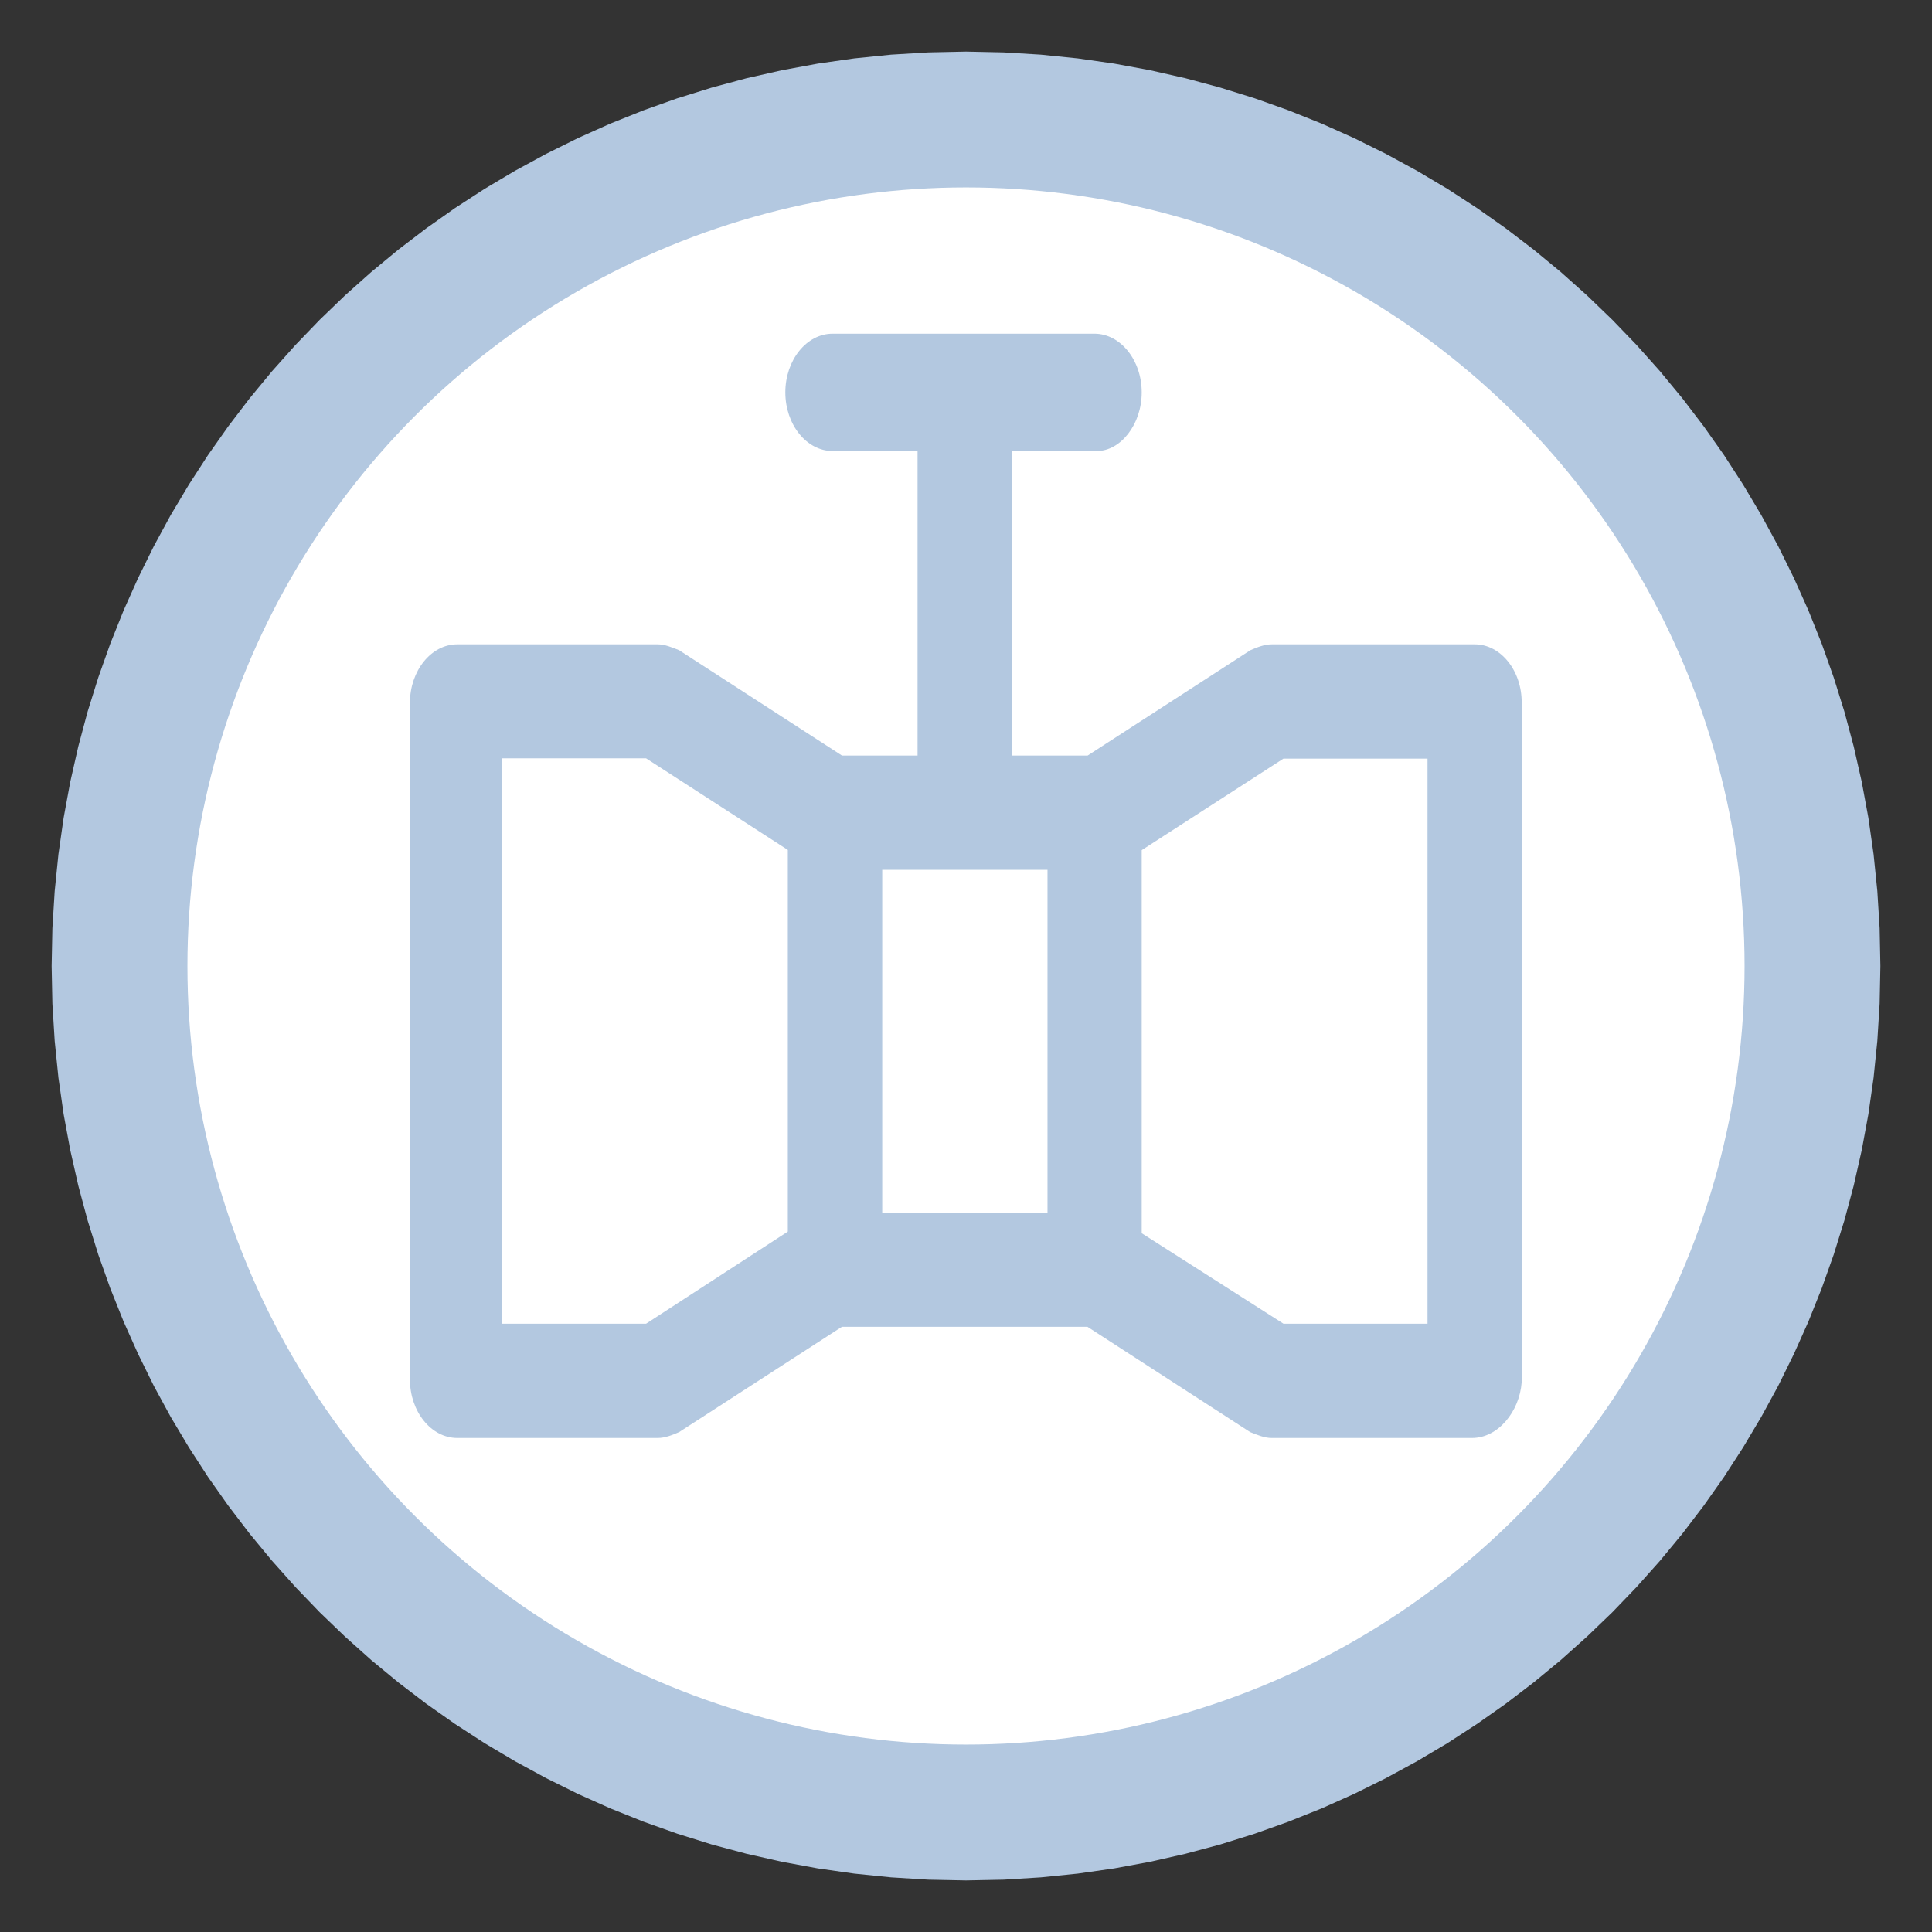 <svg width="335" height="335" xmlns="http://www.w3.org/2000/svg" xmlns:xlink="http://www.w3.org/1999/xlink" preserveAspectRatio="xMidYMid meet">
 <rect width="100%" height="100%" fill="#333333" stroke="none"/>
 <defs>
  <path d="m494.43,278.53l6.39,0.65l6.31,0.9l6.23,1.15l6.15,1.39l6.05,1.63l5.95,1.85l5.85,2.08l5.75,2.3l5.63,2.52l5.51,2.73l5.39,2.93l5.27,3.13l5.13,3.33l4.99,3.52l4.85,3.7l4.7,3.88l4.54,4.05l4.39,4.23l4.22,4.38l4.06,4.55l3.88,4.7l3.7,4.85l3.52,4.99l3.32,5.13l3.13,5.26l2.94,5.4l2.72,5.51l2.52,5.63l2.3,5.74l2.08,5.86l1.86,5.95l1.62,6.05l1.39,6.14l1.15,6.23l0.9,6.31l0.65,6.39l0.4,6.46l0.13,6.53l-0.13,6.52l-0.4,6.46l-0.65,6.39l-0.9,6.31l-1.15,6.23l-1.39,6.14l-1.62,6.05l-1.86,5.96l-2.08,5.85l-2.3,5.74l-2.52,5.63l-2.72,5.52l-2.94,5.39l-3.13,5.26l-3.32,5.13l-3.52,4.99l-3.7,4.85l-3.88,4.7l-4.06,4.55l-4.22,4.39l-4.39,4.22l-4.54,4.06l-4.7,3.88l-4.85,3.7l-4.99,3.51l-5.13,3.33l-5.27,3.13l-5.39,2.93l-5.51,2.73l-5.63,2.52l-5.75,2.3l-5.85,2.08l-5.95,1.86l-6.05,1.62l-6.15,1.39l-6.23,1.15l-6.31,0.9l-6.39,0.65l-6.45,0.4l-6.53,0.13l-6.53,-0.13l-6.46,-0.4l-6.38,-0.65l-6.31,-0.9l-6.23,-1.15l-6.15,-1.39l-6.05,-1.62l-5.95,-1.86l-5.85,-2.08l-5.75,-2.3l-5.63,-2.52l-5.51,-2.73l-5.39,-2.93l-5.27,-3.13l-5.13,-3.33l-4.99,-3.51l-4.85,-3.7l-4.7,-3.88l-4.54,-4.06l-4.39,-4.22l-4.22,-4.39l-4.06,-4.55l-3.88,-4.7l-3.7,-4.85l-3.52,-4.99l-3.32,-5.13l-3.14,-5.26l-2.93,-5.39l-2.72,-5.52l-2.52,-5.63l-2.3,-5.74l-2.08,-5.85l-1.86,-5.96l-1.62,-6.05l-1.39,-6.14l-1.15,-6.23l-0.9,-6.31l-0.65,-6.39l-0.4,-6.46l-0.13,-6.52l0.13,-6.53l0.4,-6.46l0.65,-6.39l0.9,-6.31l1.15,-6.23l1.39,-6.14l1.62,-6.05l1.86,-5.95l2.08,-5.86l2.3,-5.74l2.52,-5.63l2.72,-5.51l2.93,-5.4l3.14,-5.26l3.32,-5.13l3.52,-4.99l3.7,-4.85l3.88,-4.7l4.06,-4.55l4.22,-4.38l4.39,-4.23l4.54,-4.05l4.7,-3.88l4.85,-3.7l4.99,-3.52l5.13,-3.33l5.27,-3.13l5.39,-2.93l5.51,-2.73l5.63,-2.52l5.75,-2.3l5.85,-2.08l5.95,-1.85l6.05,-1.63l6.15,-1.39l6.23,-1.15l6.31,-0.9l6.38,-0.65l6.46,-0.39l6.53,-0.14l6.53,0.14l6.45,0.39zm-21.85,50.11l-4.36,0.45l-4.31,0.61l-4.25,0.79l-4.2,0.95l-4.13,1.11l-4.07,1.26l-3.99,1.43l-3.92,1.57l-3.85,1.72l-3.76,1.86l-3.69,2l-3.59,2.14l-3.5,2.27l-3.41,2.4l-3.31,2.53l-3.21,2.65l-3.11,2.77l-2.99,2.88l-2.89,3l-2.77,3.1l-2.65,3.21l-2.52,3.31l-2.4,3.41l-2.28,3.51l-2.14,3.59l-2,3.68l-1.86,3.77l-1.72,3.84l-1.57,3.93l-1.42,3.99l-1.27,4.07l-1.11,4.13l-0.95,4.19l-0.78,4.26l-0.62,4.31l-0.44,4.36l-0.27,4.41l-0.09,4.46l0.09,4.45l0.27,4.41l0.44,4.37l0.62,4.31l0.78,4.25l0.95,4.19l1.11,4.14l1.27,4.06l1.42,4l1.57,3.92l1.72,3.85l1.86,3.76l2,3.68l2.14,3.6l2.28,3.5l2.4,3.41l2.52,3.31l2.65,3.21l2.77,3.1l2.89,3l2.99,2.88l3.11,2.77l3.21,2.65l3.31,2.53l3.41,2.4l3.5,2.27l3.59,2.14l3.69,2l3.76,1.87l3.85,1.72l3.92,1.57l3.99,1.42l4.07,1.27l4.13,1.11l4.2,0.94l4.25,0.79l4.31,0.61l4.36,0.45l4.41,0.27l4.46,0.09l4.46,-0.09l4.41,-0.27l4.36,-0.45l4.31,-0.61l4.25,-0.79l4.2,-0.95l4.13,-1.1l4.06,-1.27l4,-1.42l3.92,-1.57l3.85,-1.72l3.76,-1.87l3.69,-2l3.59,-2.14l3.5,-2.27l3.41,-2.4l3.31,-2.53l3.21,-2.65l3.11,-2.77l2.99,-2.88l2.89,-3l2.77,-3.1l2.65,-3.21l2.52,-3.31l2.4,-3.41l2.28,-3.5l2.13,-3.6l2.01,-3.68l1.86,-3.76l1.72,-3.85l1.57,-3.92l1.42,-4l1.27,-4.06l1.11,-4.14l0.95,-4.19l0.78,-4.25l0.62,-4.31l0.44,-4.37l0.27,-4.41l0.09,-4.45l-0.09,-4.46l-0.27,-4.41l-0.44,-4.36l-0.62,-4.31l-0.78,-4.26l-0.95,-4.19l-1.11,-4.13l-1.27,-4.07l-1.42,-3.99l-1.57,-3.93l-1.72,-3.84l-1.86,-3.77l-2.01,-3.68l-2.13,-3.59l-2.28,-3.51l-2.4,-3.41l-2.52,-3.31l-2.65,-3.21l-2.77,-3.1l-2.89,-3l-2.99,-2.88l-3.11,-2.77l-3.21,-2.65l-3.31,-2.53l-3.41,-2.4l-3.5,-2.27l-3.59,-2.14l-3.69,-2l-3.76,-1.86l-3.85,-1.72l-3.92,-1.57l-4,-1.43l-4.06,-1.26l-4.13,-1.11l-4.2,-0.95l-4.25,-0.79l-4.31,-0.61l-4.36,-0.45l-4.41,-0.26l-4.46,-0.09l-4.46,0.09l-4.41,0.26z" id="d7WamHSsC"/>
 </defs>
 <g>
  <g id="svg_5">
   <use xlink:href="#d7WamHSsC" fill="#b3c8e0" id="svg_6" y="-269.055" x="-313.949"/>
   <g id="svg_7">
    <use xlink:href="#d7WamHSsC" fill-opacity="0" stroke="#014898" stroke-opacity="0" id="svg_8" y="-269.055" x="-313.949"/>
   </g>
  </g>
  <ellipse ry="135" rx="135" id="svg_1" cy="167.5" cx="167.5" fill="#ffffff"/>
  <defs transform="translate(24, 30) translate(246, 321) translate(334.998) translate(0, 335.004)">
   <path id="svg_42" d="m486.31,171.45c0,1.6 0,9.6 0,24l-44.8,0c0,-0.6 0,-0.93 0,-1c0,-31.3 -25,-56.3 -56.3,-56.3c-5.42,0 -32.52,0 -81.3,0l0,-55.3c16.92,0 26.32,0 28.2,0c11.5,0 20.9,-9.4 20.9,-20.9c0,-11.5 -9.4,-20.9 -20.9,-20.9c-9.8,0 -88.2,0 -98,0c-11.5,0 -20.9,9.4 -20.9,20.9c0,11.5 9.4,20.9 20.9,20.9c1.87,0 11.24,0 28.1,0l0,55.3c-48.78,0 -75.88,0 -81.3,0c-31.3,0 -56.3,25 -56.3,56.3c0,0.07 0,0.4 0,1l-44.8,0c0,-14.4 0,-22.4 0,-24c0,-11.5 -9.4,-20.9 -20.9,-20.9c-11.5,0 -20.8,9.4 -20.8,20.8c0,18.35 0,165.15 0,183.5c0,11.5 9.4,20.9 20.9,20.9c10.4,0 19.8,-9.4 20.9,-20.9c0,-1.52 0,-9.16 0,-22.9c26.88,0 41.81,0 44.8,0c0,31.3 25,56.3 56.3,56.3c20.43,0 183.87,0 204.3,0c31.3,0 56.3,-25 56.3,-56.3c2.98,0 17.92,-0.04 44.8,-0.1c0,13.8 0,21.47 0,23c0,11.5 9.4,20.9 20.9,20.9c11.5,0 20.9,-9.4 20.9,-20.9c0,-18.35 0,-165.15 0,-183.5c-0.1,-11.4 -9.5,-20.8 -21,-20.8c-11.5,0 -20.9,9.4 -20.9,20.9zm-406.5,117.7l0,-52.1l43.8,0l0,52.1l-43.8,0zm305.5,58.4c-20.44,0 -183.96,0 -204.4,0c-8.3,0 -15.6,-7.3 -15.6,-15.6c0,-13.76 0,-123.84 0,-137.6c0,-8.3 7.3,-15.6 15.6,-15.6c20.43,0 183.87,0 204.3,0c8.3,0 15.6,7.3 15.6,15.6c0,9.18 0,55.04 0,137.6l0.1,0c-4.87,10.4 -10.07,15.6 -15.6,15.6zm56.3,-110.5l44.8,0l0,52.1l-44.8,0l0,-52.1z"/>
  </defs>
  <defs>
   <path id="svg_16" d="m213.24,120.26c-1.74,0.98 -10.46,5.89 -26.16,14.73c-0.81,0 -4.86,0 -12.16,0c0,-25.55 0,-39.74 0,-42.58c8.19,0 12.74,0 13.65,0c3.78,0 7.2,-3.69 7.2,-8.2c0,-4.52 -3.42,-8.21 -7.6,-8.21c-4.21,0 -37.86,0 -42.07,0c-4.18,0 -7.6,3.69 -7.6,8.21c0,4.51 3.42,8.2 7.6,8.2c0.91,0 5.46,0 13.65,0c0,2.84 0,17.03 0,42.58c-7.29,0 -11.34,0 -12.15,0c-15.7,-8.84 -24.42,-13.75 -26.17,-14.73c-1.13,-0.39 -2.29,-0.82 -3.42,-0.82c-3.22,0 -29.01,0 -32.24,0c-4.18,0 -7.6,3.69 -7.6,8.2c0,9.46 0,85.12 0,94.58c0,4.51 3.42,8.2 7.6,8.2c3.23,0 29.02,0 32.24,0c1.13,0 2.29,-0.39 3.42,-0.82c1.75,-0.98 10.47,-5.89 26.17,-14.73c3.94,0 35.5,0 39.44,0c15.7,8.84 24.42,13.75 26.16,14.73c1.13,0.39 2.3,0.82 3.42,0.82c3.23,0 29.02,0 32.24,0c4.19,0 7.61,-3.69 7.97,-7.77c0,-9.51 0,-85.54 0,-95.05c0.04,-4.47 -3.38,-8.16 -7.53,-8.16c-6.53,0 -29.38,0 -32.64,0c-1.13,0 -2.29,0.39 -3.42,0.82zm-32.61,78.63l-26.56,0l0,-47.92l26.56,0l0,47.92zm-87.65,-63.51l23.14,0l22.78,12.81l0,53.37l-22.78,12.88l-23.14,0l0,-79.06zm102.79,66.41l0,-53.57l22.78,-12.8l23.15,0l0,79.02l-23.15,0l-22.78,-12.65z"/>
   <path id="svg_15" d="m213.24,120.26c-1.74,0.98 -10.46,5.89 -26.16,14.73c-0.81,0 -4.86,0 -12.16,0c0,-25.55 0,-39.74 0,-42.58c8.19,0 12.74,0 13.65,0c3.78,0 7.2,-3.69 7.2,-8.2c0,-4.52 -3.42,-8.21 -7.6,-8.21c-4.21,0 -37.86,0 -42.07,0c-4.18,0 -7.6,3.69 -7.6,8.21c0,4.51 3.42,8.2 7.6,8.2c0.91,0 5.46,0 13.65,0c0,2.84 0,17.03 0,42.58c-7.29,0 -11.34,0 -12.15,0c-15.7,-8.84 -24.42,-13.75 -26.17,-14.73c-1.13,-0.39 -2.29,-0.82 -3.42,-0.82c-3.22,0 -29.01,0 -32.24,0c-4.18,0 -7.6,3.69 -7.6,8.2c0,9.46 0,85.12 0,94.58c0,4.51 3.42,8.2 7.6,8.2c3.23,0 29.02,0 32.24,0c1.13,0 2.29,-0.39 3.42,-0.82c1.75,-0.98 10.47,-5.89 26.17,-14.73c3.94,0 35.5,0 39.44,0c15.7,8.84 24.42,13.75 26.16,14.73c1.13,0.39 2.3,0.82 3.42,0.82c3.23,0 29.02,0 32.24,0c4.19,0 7.61,-3.69 7.97,-7.77c0,-9.51 0,-85.54 0,-95.05c0.04,-4.47 -3.38,-8.16 -7.53,-8.16c-6.53,0 -29.38,0 -32.64,0c-1.13,0 -2.29,0.39 -3.42,0.82zm-32.61,78.63l-26.56,0l0,-47.92l26.56,0l0,47.92zm-87.65,-63.51l23.14,0l22.78,12.81l0,53.37l-22.78,12.88l-23.14,0l0,-79.06zm102.79,66.41l0,-53.57l22.78,-12.8l23.15,0l0,79.02l-23.15,0l-22.78,-12.65z"/>
  </defs>
  <g transform="matrix(1.079, 0, 0, 1.24, -88.271, -1896.08)" id="svg_47">
   <use x="69.511" y="1499.757" id="svg_48" fill="#b3c8e0" xlink:href="#svg_16"/>
   <g id="svg_49">
    <use x="69.511" y="1499.757" id="svg_50" stroke-opacity="0" stroke="#000000" fill-opacity="0" xlink:href="#svg_16"/>
   </g>
  </g>
 </g>
</svg>